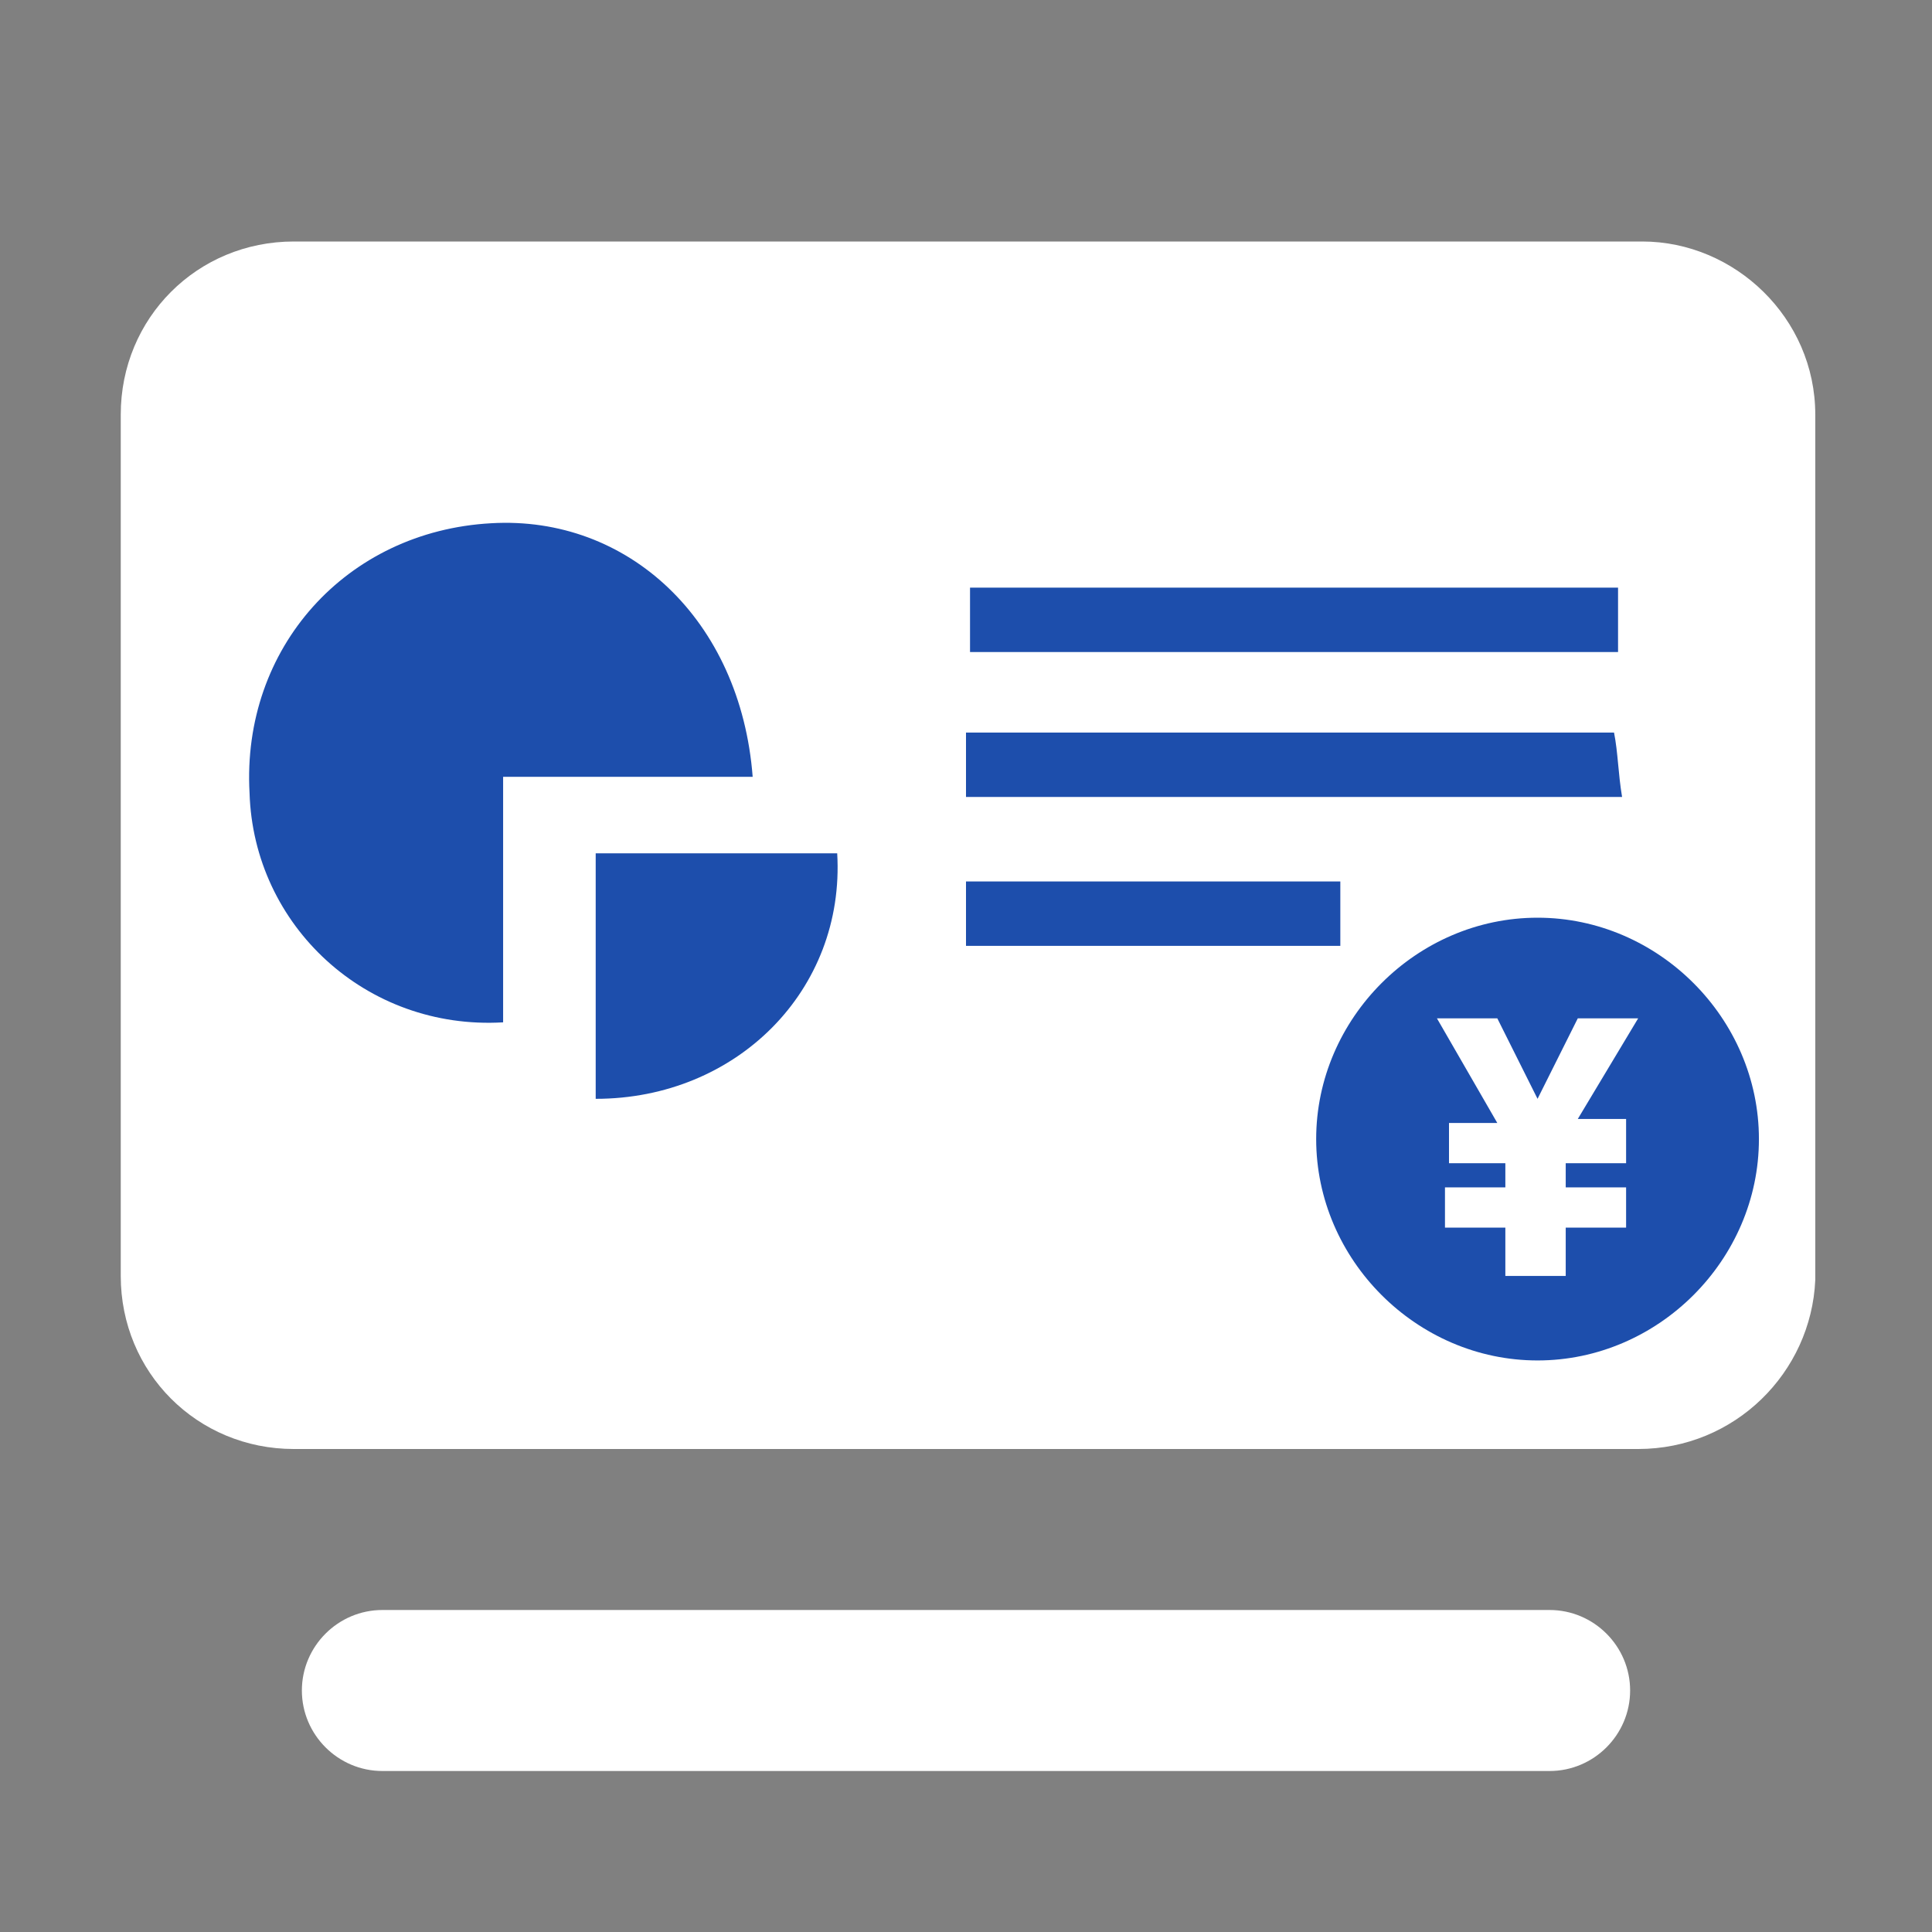 <?xml version="1.0" standalone="no"?><!DOCTYPE svg PUBLIC "-//W3C//DTD SVG 1.1//EN" "http://www.w3.org/Graphics/SVG/1.1/DTD/svg11.dtd"><svg t="1695776165688" class="icon" viewBox="0 0 1024 1024" version="1.1" xmlns="http://www.w3.org/2000/svg" p-id="3697" xmlns:xlink="http://www.w3.org/1999/xlink" width="200" height="200"><rect x="0" y="0" width="1024" height="1024" fill="#808080" stroke="none"/><path d="M868.267 768H155.733C104.533 768 64 727.467 64 676.267V219.733C64 168.533 104.533 128 155.733 128h714.667c49.067 0 91.733 40.533 91.733 91.733v458.667c-2.133 49.067-42.667 89.6-93.867 89.6zM821.333 938.667h-618.667c-23.467 0-42.667-19.2-42.667-42.667s19.2-42.667 42.667-42.667h618.667c23.467 0 42.667 19.2 42.667 42.667s-19.2 42.667-42.667 42.667z" fill="#ffffff" p-id="3698" data-spm-anchor-id="a313x.search_index.0.i24.26d53a81tVoMMr" class="selected"></path><path d="M814.933 486.4c-64 0-117.333 53.333-117.333 117.333s53.333 117.333 117.333 117.333 117.333-53.333 117.333-117.333-53.333-117.333-117.333-117.333z m46.933 106.667v23.467h-32v12.8h32v21.333h-32v25.6h-32v-25.6h-32v-21.333h32v-12.8H768v-21.333h25.6l-32-55.467h32l21.333 42.667 21.333-42.667h32l-32 53.333h25.6z m0 0M398.933 411.733h-132.267v130.133c-72.533 4.267-132.267-51.2-134.4-121.6-4.267-76.8 51.2-138.667 128-142.933 72.533-4.267 132.267 51.2 138.667 134.4z" fill="#1d4eac" p-id="3699" data-spm-anchor-id="a313x.search_index.0.i25.26d53a81tVoMMr" class="selected"></path><path d="M315.733 582.4v-130.133h128c4.267 72.533-53.333 130.133-128 130.133zM514.133 311.467h343.467v34.133H514.133zM512 422.4v-34.133h343.467c2.133 10.667 2.133 21.333 4.267 34.133H512zM512 467.2h198.4v34.133H512z" fill="#1d4eac" p-id="3700" data-spm-anchor-id="a313x.search_index.0.i26.26d53a81tVoMMr" class="selected"></path></svg>